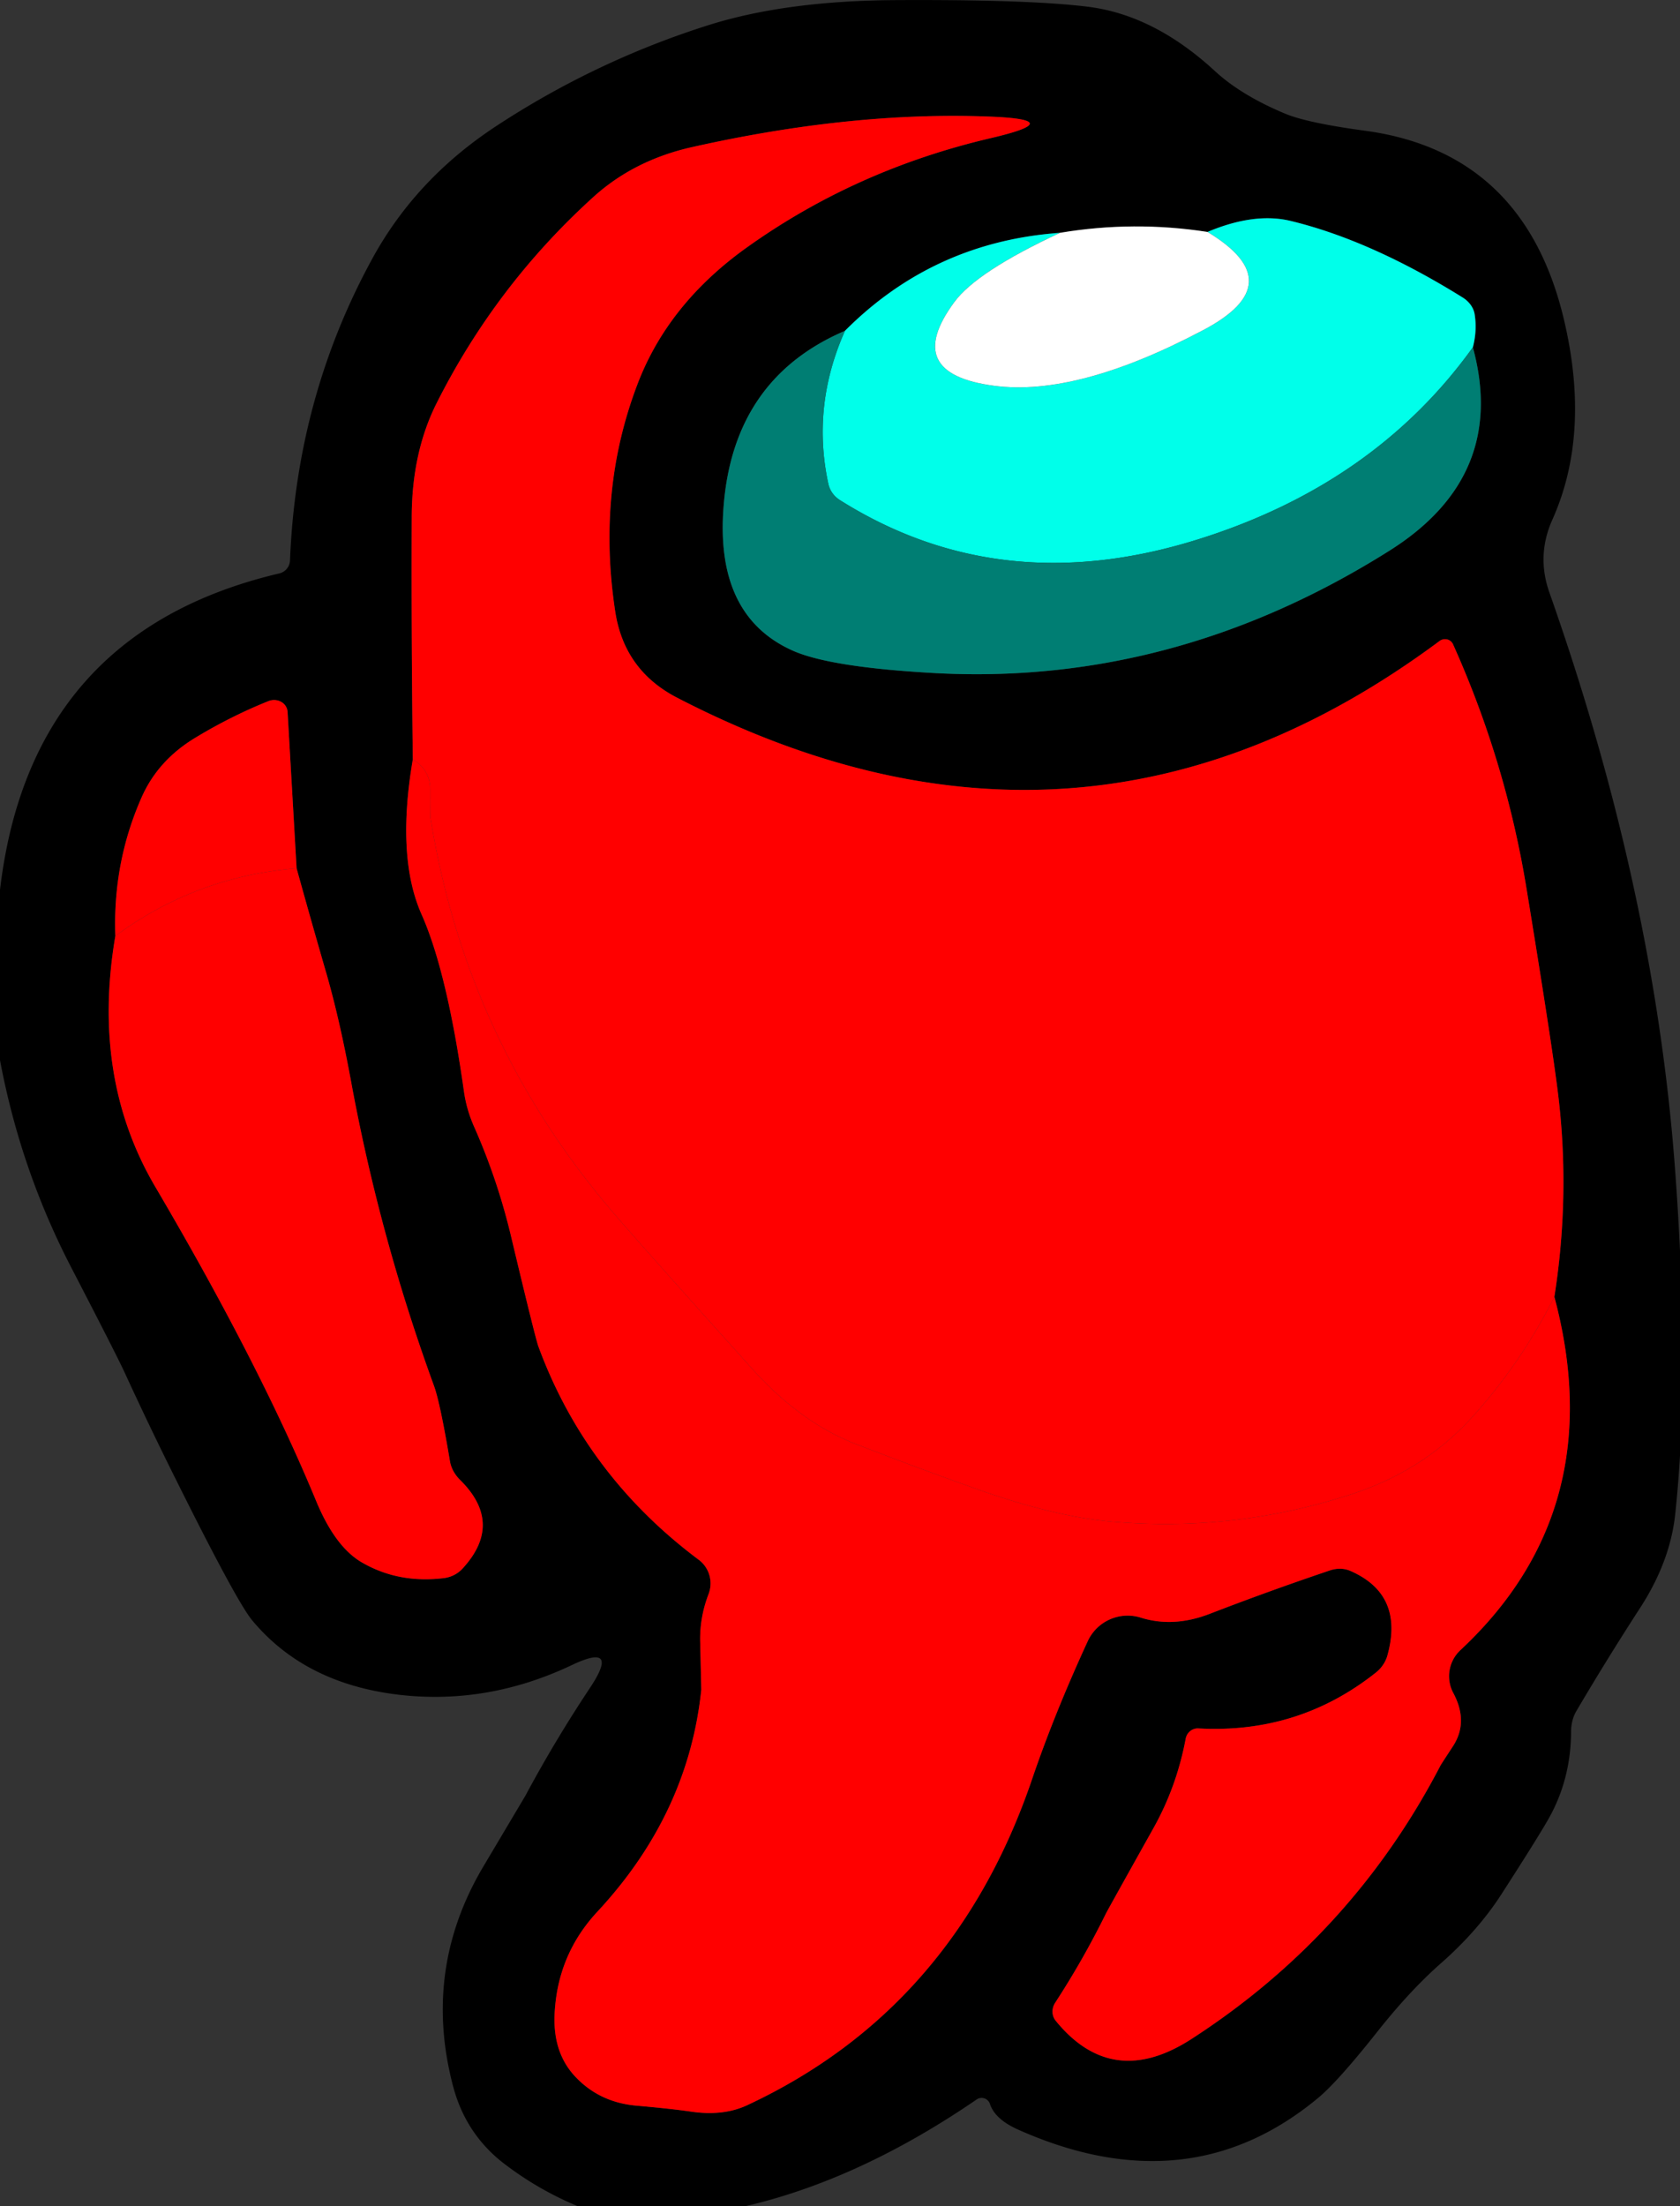 <?xml version="1.0" encoding="UTF-8" standalone="no"?>
<!-- Created with Inkscape (http://www.inkscape.org/) -->

<svg width="20.264mm" height="26.605mm" viewBox="0 0 20.264 26.605" version="1.1" class="among-us" id="among-us"
  xml:space="preserve" inkscape:export-filename="among-us-red-ejected.svg" inkscape:export-xdpi="96"
  inkscape:export-ydpi="96" xmlns:inkscape="http://www.inkscape.org/namespaces/inkscape"
  xmlns:sodipodi="http://sodipodi.sourceforge.net/DTD/sodipodi-0.dtd" xmlns="http://www.w3.org/2000/svg"
  xmlns:svg="http://www.w3.org/2000/svg">
  <rect x="0" y="0" width="20.264" height="26.605" fill="#333333" stroke="none"/>
  <sodipodi:namedview id="namedview7" pagecolor="#ffffff" bordercolor="#000000" borderopacity="0.25"
    inkscape:showpageshadow="2" inkscape:pageopacity="0.0" inkscape:pagecheckerboard="0" inkscape:deskcolor="#d1d1d1"
    inkscape:document-units="mm" showgrid="false" />
  <defs id="defs2" />
  <g class="red-character" inkscape:label="Layer 1" inkscape:groupmode="layer" id="layer1" transform="translate(-57.26,-82.537)">
    <g class="character" id="character" transform="matrix(0.265,0,0,0.265,57.26,82.419)">
      <path fill="#000000"
        d="m 33.19,101 q -3.25,0 -6.5,0 -2.07,-0.8 -3.79,-2.13 -1.7,-1.33 -2.27,-3.46 -1.42,-5.35 1.39,-10.06 1.83,-3.08 1.89,-3.18 1.35,-2.52 2.96,-4.94 1.37,-2.07 -0.87,-1 -3.77,1.78 -7.73,1.35 Q 13.9,77.1 11.47,74.17 10.77,73.32 8.05,67.86 6.83,65.42 5.69,62.94 5.34,62.17 3.21,58.06 0.93,53.64 0,48.69 0,44.81 0,40.94 1.38,29.21 12.71,26.54 a 0.63,0.63 -5.9 0 0 0.49,-0.6 q 0.3,-7.44 3.76,-13.75 1.97,-3.59 5.57,-5.97 4.57,-3.01 9.78,-4.65 3.53,-1.1 8.53,-1.12 6.01,-0.03 8.66,0.3 3.03,0.37 5.81,2.94 1.2,1.1 3.19,1.93 1.01,0.42 3.6,0.77 7.29,0.97 9.09,8.62 1.22,5.17 -0.53,9.08 -0.73,1.63 -0.14,3.31 4.8,13.6 5.73,26.35 0.68,9.28 0,15.6 -0.23,2.17 -1.62,4.3 -1.49,2.3 -2.88,4.66 a 2,1.62 65.4 0 0 -0.24,0.94 q -0.01,2.12 -0.98,3.88 -0.44,0.8 -2.2,3.53 -1.08,1.67 -2.77,3.15 -1.38,1.22 -2.82,3.03 -1.85,2.34 -2.75,3.08 -5.89,4.89 -13.64,1.44 -1.06,-0.47 -1.29,-1.17 a 0.4,0.4 -25.6 0 0 -0.6,-0.21 Q 38.76,99.89 33.19,101 Z M 18.79,35 q -0.76,4.45 0.4,7.06 1.16,2.61 1.93,8.07 0.12,0.83 0.47,1.61 1.06,2.4 1.67,4.96 1.11,4.66 1.25,5.03 2.16,5.86 7.3,9.7 a 1.35,1.34 -60.9 0 1 0.44,1.56 q -0.41,1.07 -0.38,2.18 0.05,2.15 0.05,2.17 -0.59,5.65 -4.73,10.1 -1.85,1.99 -1.95,4.75 -0.05,1.68 0.92,2.73 1.12,1.21 2.85,1.35 1.58,0.14 2.46,0.27 1.45,0.21 2.53,-0.29 9.44,-4.4 12.99,-14.88 1.01,-2.96 2.52,-6.24 a 2,2 -68.8 0 1 2.42,-1.07 q 1.48,0.46 3.12,-0.17 2.72,-1.05 5.48,-1.98 a 1.37,1.16 -38.9 0 1 0.93,0.02 q 2.46,1.07 1.69,3.85 a 1.6,1.43 -13.7 0 1 -0.54,0.79 q -3.51,2.78 -8.06,2.53 a 0.57,0.55 -82.3 0 0 -0.58,0.46 q -0.41,2.19 -1.47,4.08 -2.12,3.79 -2.17,3.9 -1.03,2.09 -2.3,4.04 a 0.72,0.67 -48.6 0 0 0.02,0.82 q 2.57,3.16 6.17,0.84 7.34,-4.74 11.35,-12.46 0.04,-0.07 0.57,-0.88 0.71,-1.1 0.01,-2.41 a 1.62,1.62 54.4 0 1 0.32,-1.95 q 6.86,-6.4 4.28,-16.08 0.74,-4.72 0.15,-9.38 -0.29,-2.31 -1.42,-9.21 -0.94,-5.75 -3.34,-11.1 A 0.41,0.4 -29.9 0 0 65.53,29.61 Q 49.23,41.73 30.81,32.19 28.4,30.94 28,28.25 27.17,22.8 29,17.97 30.38,14.3 33.96,11.73 38.93,8.17 45.1,6.73 48.69,5.89 45.01,5.75 38.76,5.51 31.5,7.14 28.87,7.73 27.02,9.4 q -4.44,4.02 -7.14,9.38 -1.13,2.24 -1.14,5.18 -0.02,5.52 0.05,11.04 z M 54.96,11 q -3.36,-0.52 -6.71,0.04 -5.76,0.41 -9.79,4.46 -5.05,2.16 -5.52,7.94 -0.42,5.05 3.18,6.63 1.71,0.74 6.34,1 10.97,0.62 20.79,-5.57 5.38,-3.39 3.79,-9.25 0.2,-0.77 0.08,-1.51 A 1.23,1.01 14.7 0 0 66.57,13.98 Q 62.39,11.38 58.75,10.5 57.1,10.1 54.96,11 Z M 5.25,43.04 q -1.1,6.44 1.81,11.4 4.75,8.07 7.33,14.31 0.87,2.1 2.09,2.8 1.66,0.96 3.72,0.71 a 1.4,1.36 17.7 0 0 0.84,-0.42 q 1.92,-2.07 -0.11,-4.06 A 1.67,1.43 21.4 0 1 20.48,66.94 Q 20.03,64.26 19.75,63.5 17.28,56.73 15.98,49.66 15.47,46.89 14.87,44.79 14.17,42.38 13.5,39.96 l -0.41,-7.11 a 0.64,0.59 -12.9 0 0 -0.87,-0.5 q -1.72,0.69 -3.35,1.68 -1.68,1.02 -2.42,2.69 -1.32,2.98 -1.2,6.32 z"
        id="outline" />
      <path fill="#ff0000"
        d="m 70.75,59.46 q -1.51,3 -3.71,5.44 -2.18,2.42 -5.4,3.5 -5.42,1.8 -11.13,1.28 -2.51,-0.23 -5.9,-1.42 -2.87,-1.02 -5.7,-2.12 -2.49,-0.98 -4.66,-3.39 -4.74,-5.27 -6.13,-6.88 -6.88,-7.9 -8.53,-18.24 -0.01,-0.09 -0.01,-1.25 0,-0.9 -0.79,-1.38 -0.07,-5.52 -0.05,-11.04 0.01,-2.94 1.14,-5.18 2.7,-5.36 7.14,-9.38 1.85,-1.67 4.48,-2.26 7.26,-1.63 13.51,-1.39 3.68,0.14 0.09,0.98 -6.17,1.44 -11.14,5 -3.58,2.57 -4.96,6.24 -1.83,4.83 -1,10.28 0.4,2.69 2.81,3.94 18.42,9.54 34.72,-2.58 a 0.41,0.4 -29.9 0 1 0.61,0.16 q 2.4,5.35 3.34,11.1 1.13,6.9 1.42,9.21 0.59,4.66 -0.15,9.38 z"
        id="body" />
      <path fill="#00ffea"
        d="M 67.04,16.25 Q 62.56,22.49 54.5,25 45.54,27.8 38.24,23.21 A 1.2,1.14 10.8 0 1 37.7,22.45 q -0.76,-3.54 0.76,-6.95 4.03,-4.05 9.79,-4.46 -3.8,1.77 -4.81,3.15 -2.41,3.26 1.81,3.81 3.78,0.5 9.51,-2.53 4.07,-2.14 0.2,-4.47 2.14,-0.9 3.79,-0.5 3.64,0.88 7.82,3.48 a 1.23,1.01 14.7 0 1 0.55,0.76 q 0.12,0.74 -0.08,1.51 z"
        id="visor-2" style="fill:#00ffea;fill-opacity:1" />
      <path fill="#ffffff"
        d="m 54.96,11 q 3.87,2.33 -0.2,4.47 -5.73,3.03 -9.51,2.53 -4.22,-0.55 -1.81,-3.81 1.01,-1.38 4.81,-3.15 3.35,-0.56 6.71,-0.04 z"
        id="visor-1" />
      <path fill="#007e73"
        d="m 38.46,15.5 q -1.52,3.41 -0.76,6.95 a 1.2,1.14 10.8 0 0 0.54,0.76 q 7.3,4.59 16.26,1.79 8.06,-2.51 12.54,-8.75 1.59,5.86 -3.79,9.25 -9.82,6.19 -20.79,5.57 -4.63,-0.26 -6.34,-1 -3.6,-1.58 -3.18,-6.63 0.47,-5.78 5.52,-7.94 z"
        id="visor-3" style="fill:#007e73;fill-opacity:1" />
      <path fill="#ff0000"
        d="m 13.5,39.96 q -4.58,0.37 -8.25,3.08 -0.12,-3.34 1.2,-6.32 0.74,-1.67 2.42,-2.69 1.63,-0.99 3.35,-1.68 a 0.64,0.59 -12.9 0 1 0.87,0.5 z"
        id="backpack-1" />
      <path fill="#ff0000"
        d="m 18.79,35 q 0.79,0.48 0.79,1.38 0,1.16 0.01,1.25 1.65,10.34 8.53,18.24 1.39,1.61 6.13,6.88 2.17,2.41 4.66,3.39 2.83,1.1 5.7,2.12 3.39,1.19 5.9,1.42 5.71,0.52 11.13,-1.28 3.22,-1.08 5.4,-3.5 2.2,-2.44 3.71,-5.44 2.58,9.68 -4.28,16.08 a 1.62,1.62 54.4 0 0 -0.32,1.95 q 0.7,1.31 -0.01,2.41 -0.53,0.81 -0.57,0.88 -4.01,7.72 -11.35,12.46 -3.6,2.32 -6.17,-0.84 a 0.72,0.67 -48.6 0 1 -0.02,-0.82 q 1.27,-1.95 2.3,-4.04 0.05,-0.11 2.17,-3.9 1.06,-1.89 1.47,-4.08 a 0.57,0.55 -82.3 0 1 0.58,-0.46 q 4.55,0.25 8.06,-2.53 a 1.6,1.43 -13.7 0 0 0.54,-0.79 Q 63.92,73 61.46,71.93 a 1.37,1.16 -38.9 0 0 -0.93,-0.02 q -2.76,0.93 -5.48,1.98 -1.64,0.63 -3.12,0.17 a 2,2 -68.8 0 0 -2.42,1.07 Q 48,78.41 46.99,81.37 43.44,91.85 34,96.25 q -1.08,0.5 -2.53,0.29 -0.88,-0.13 -2.46,-0.27 -1.73,-0.14 -2.85,-1.35 -0.97,-1.05 -0.92,-2.73 0.1,-2.76 1.95,-4.75 4.14,-4.45 4.73,-10.1 0,-0.02 -0.05,-2.17 -0.03,-1.11 0.38,-2.18 A 1.35,1.34 -60.9 0 0 31.81,71.43 Q 26.67,67.59 24.51,61.73 24.37,61.36 23.26,56.7 22.65,54.14 21.59,51.74 21.24,50.96 21.12,50.13 20.35,44.67 19.19,42.06 18.03,39.45 18.79,35 Z"
        id="pants" style="fill:#ff0000" />
      <path fill="#ff0000"
        d="m 13.5,39.96 q 0.67,2.42 1.37,4.83 0.6,2.1 1.11,4.87 1.3,7.07 3.77,13.84 0.28,0.76 0.73,3.44 a 1.67,1.43 21.4 0 0 0.45,0.84 q 2.03,1.99 0.11,4.06 a 1.4,1.36 17.7 0 1 -0.84,0.42 q -2.06,0.25 -3.72,-0.71 -1.22,-0.7 -2.09,-2.8 Q 11.81,62.51 7.06,54.44 4.15,49.48 5.25,43.04 8.92,40.33 13.5,39.96 Z"
        id="backpack-2" style="fill:#ff0000" />
    </g>
  </g>
</svg>